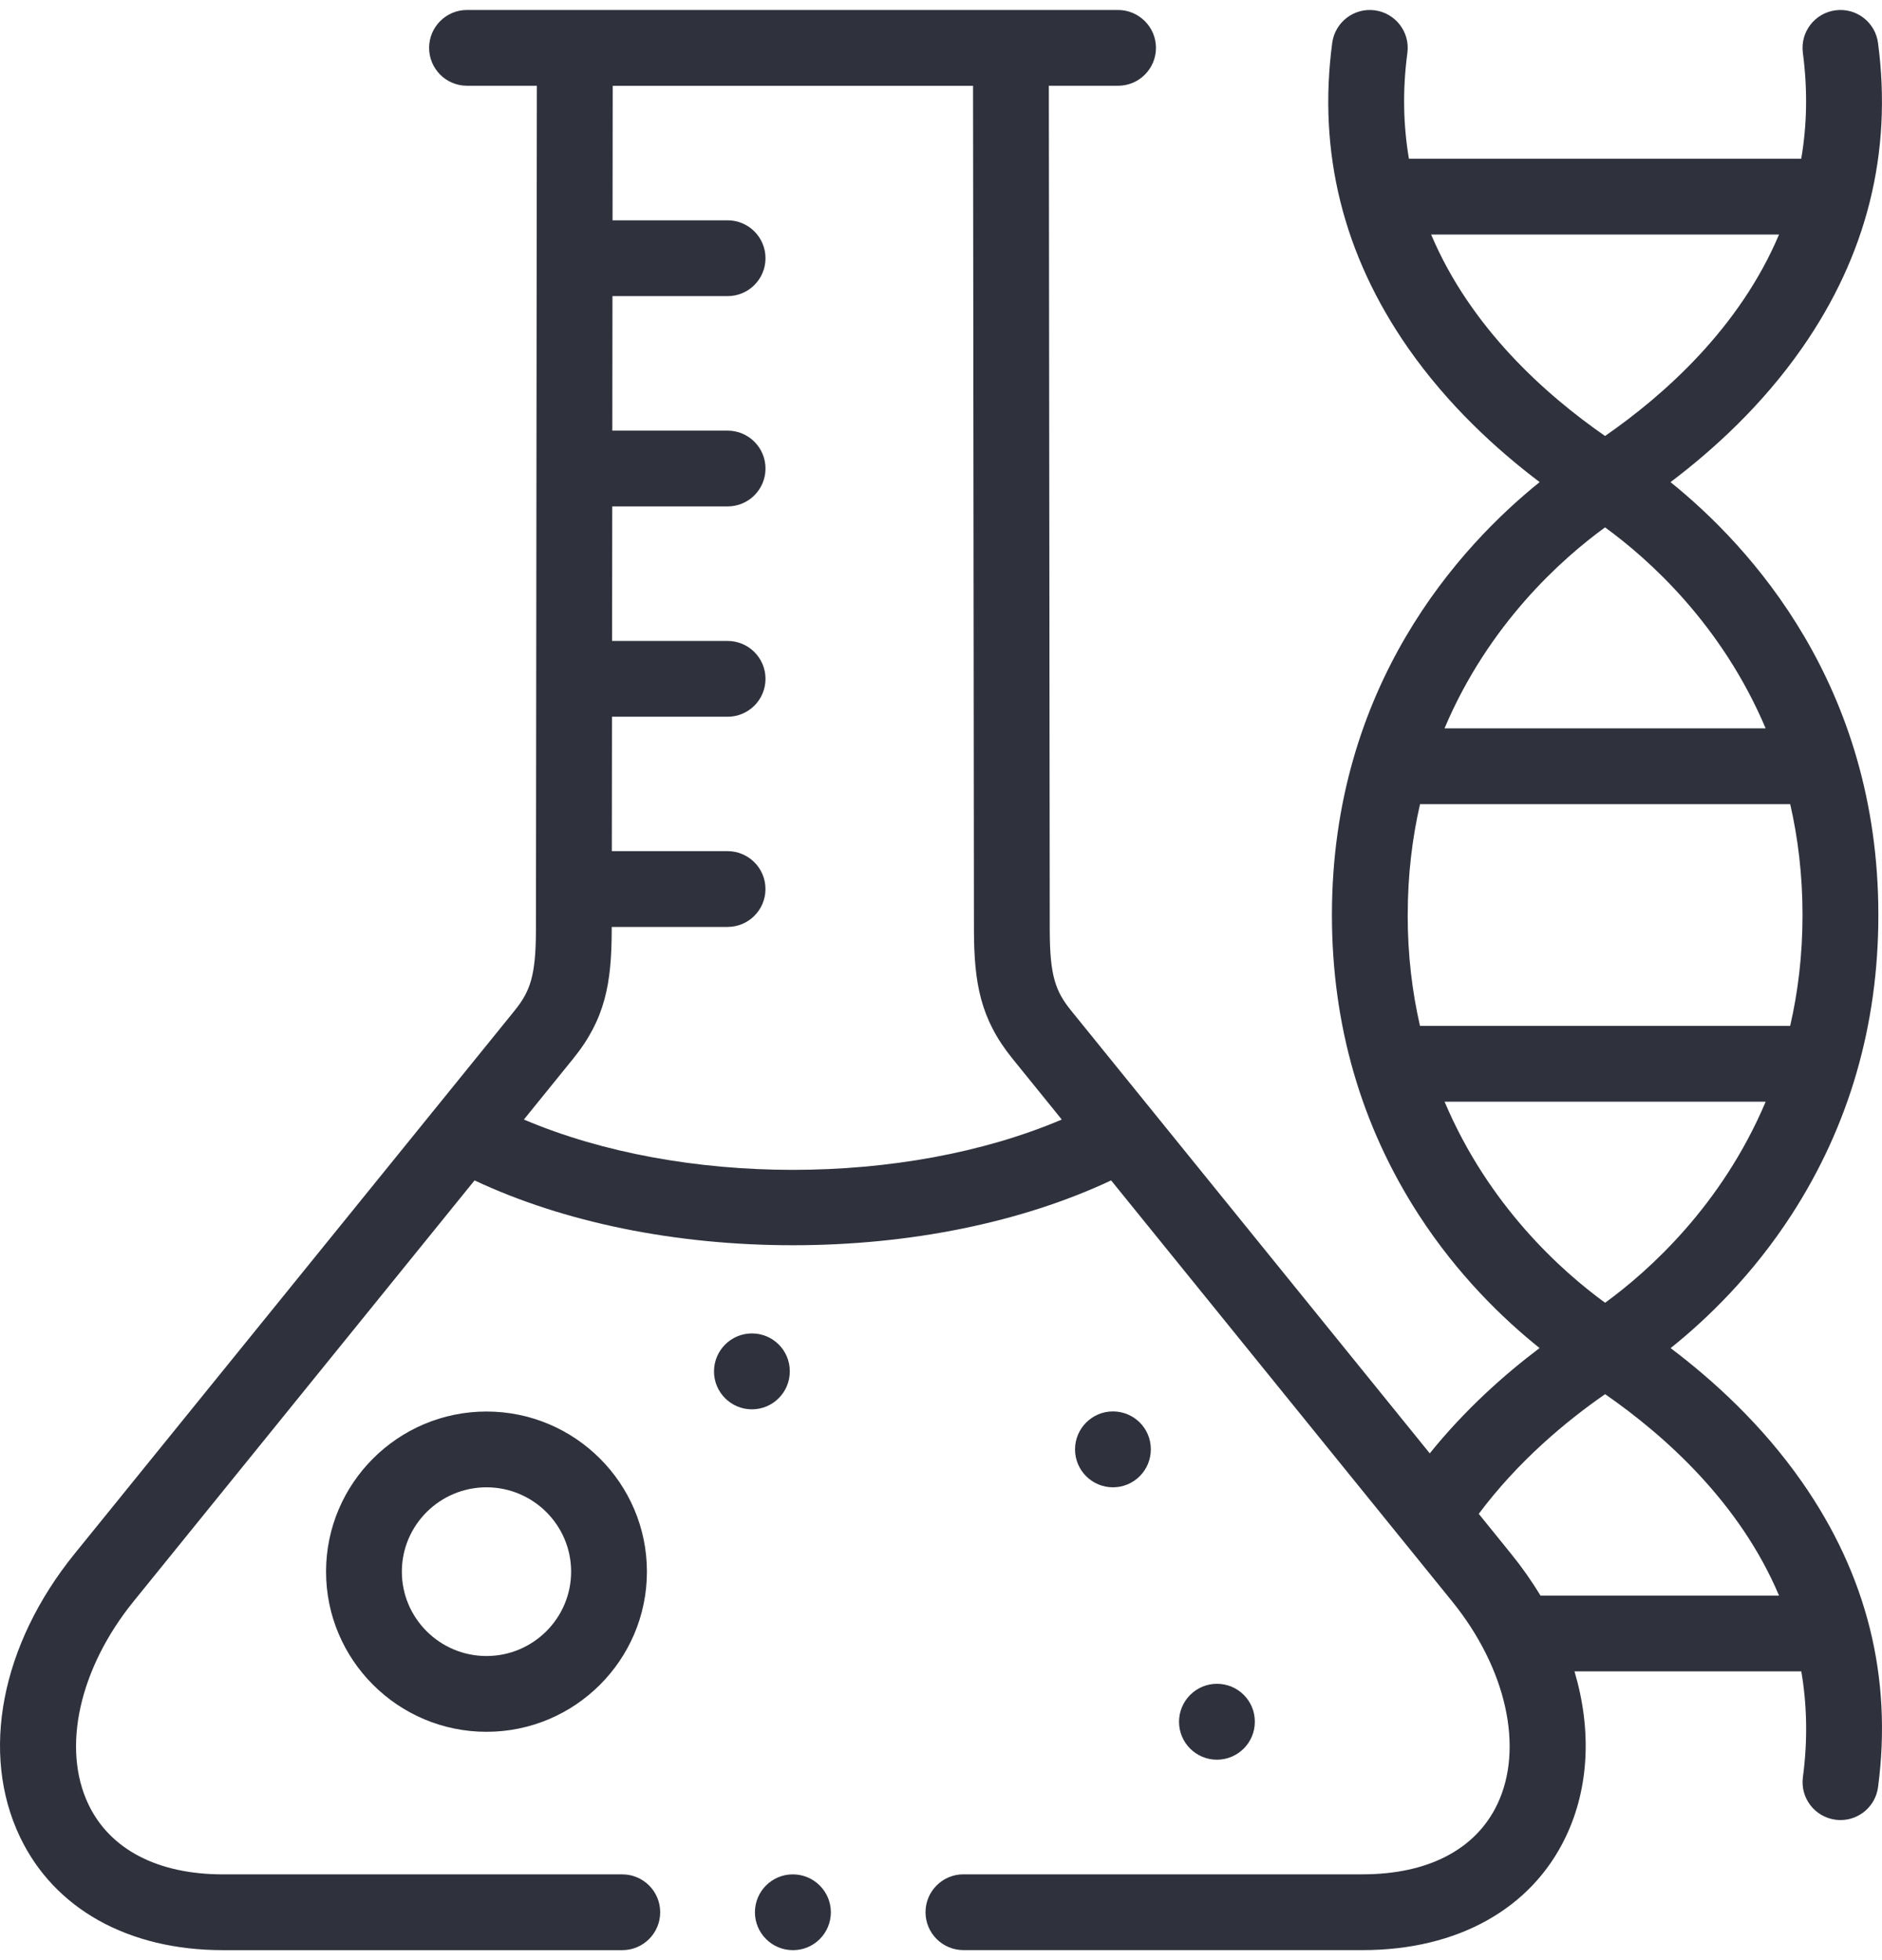 <svg width="120" height="125" viewBox="0 0 120 125" fill="none" xmlns="http://www.w3.org/2000/svg">
<g id="Vector">
<path d="M106.52 85.972C108.864 84.097 111.745 81.306 114.224 77.48C117.902 71.801 119.768 65.366 119.768 58.353C119.768 43.709 111.597 34.84 106.515 30.746C109.256 28.678 112.359 25.841 114.898 22.201C119.04 16.264 120.672 9.715 119.746 2.736C119.57 1.414 118.359 0.481 117.032 0.658C115.708 0.834 114.78 2.047 114.954 3.372C115.273 5.783 115.208 8.036 114.85 10.123H89.836C89.481 8.033 89.416 5.783 89.737 3.372C89.914 2.05 88.983 0.834 87.659 0.658C86.337 0.481 85.122 1.412 84.945 2.734C84.017 9.713 85.646 16.262 89.788 22.199C92.328 25.838 95.431 28.675 98.171 30.744C93.091 34.838 84.926 43.704 84.926 58.351C84.926 65.364 86.789 71.799 90.467 77.478C92.944 81.303 95.825 84.092 98.166 85.967C95.895 87.68 93.396 89.913 91.165 92.683L68.322 64.479C67.304 63.227 66.939 62.256 66.934 59.3L66.876 5.469H71.289C72.623 5.469 73.706 4.387 73.706 3.053C73.706 1.719 72.618 0.636 71.284 0.636H29.777C28.444 0.636 27.361 1.719 27.361 3.053C27.361 4.387 28.444 5.469 29.777 5.469H34.231L34.173 59.3C34.166 62.256 33.803 63.227 32.784 64.484L4.764 99.075C0.061 104.877 -1.275 111.798 1.272 117.141C3.459 121.73 8.178 124.364 14.215 124.364H39.678C41.012 124.364 42.095 123.281 42.095 121.947C42.095 120.613 41.012 119.531 39.678 119.531H14.215C10.056 119.531 7.009 117.943 5.636 115.063C3.925 111.474 5.056 106.392 8.521 102.117L30.258 75.276C35.945 77.949 43.059 79.411 50.553 79.411C58.046 79.411 65.161 77.949 70.847 75.276L92.586 102.117C96.049 106.39 97.183 111.472 95.472 115.06C94.099 117.943 91.052 119.528 86.893 119.528H61.43C60.096 119.528 59.013 120.611 59.013 121.945C59.013 123.279 60.096 124.361 61.43 124.361H86.893C92.93 124.361 97.647 121.73 99.836 117.138C101.339 113.985 101.489 110.283 100.392 106.585H114.855C115.21 108.673 115.278 110.921 114.956 113.332C114.78 114.657 115.71 115.87 117.035 116.046C117.143 116.061 117.25 116.068 117.356 116.068C118.55 116.068 119.587 115.183 119.748 113.968C120.674 106.989 119.043 100.442 114.898 94.507C112.361 90.873 109.261 88.038 106.52 85.97V85.972ZM33.405 71.393L36.534 67.529C38.603 64.987 38.997 62.679 39.004 59.308V59.112H46.391C47.725 59.112 48.808 58.029 48.808 56.695C48.808 55.361 47.725 54.279 46.391 54.279H39.011L39.021 45.707H46.394C47.728 45.707 48.81 44.625 48.81 43.291C48.81 41.957 47.728 40.874 46.394 40.874H39.028L39.038 32.295H46.394C47.728 32.295 48.81 31.213 48.81 29.879C48.81 28.545 47.728 27.462 46.394 27.462H39.043L39.052 18.884H46.394C47.728 18.884 48.81 17.801 48.81 16.467C48.81 15.133 47.728 14.05 46.394 14.05H39.057L39.067 5.472H62.043L62.101 59.312C62.109 62.681 62.505 64.987 64.569 67.526L67.701 71.395C57.648 75.673 43.458 75.673 33.405 71.395V71.393ZM89.759 58.353C89.759 55.794 90.049 53.44 90.544 51.282H114.147C114.642 53.44 114.932 55.794 114.932 58.353C114.932 60.912 114.642 63.266 114.144 65.424H90.542C90.046 63.266 89.757 60.912 89.757 58.353H89.759ZM91.255 14.957H113.434C110.926 20.896 106.155 25.159 102.342 27.803C98.529 25.159 93.761 20.899 91.252 14.957H91.255ZM102.342 33.632C105.102 35.64 109.77 39.799 112.581 46.449H92.105C94.913 39.799 99.58 35.64 102.34 33.632H102.342ZM92.11 70.257H112.583C109.773 76.903 105.107 81.066 102.344 83.079C99.585 81.069 94.918 76.905 92.11 70.257ZM98.227 101.755C97.673 100.841 97.045 99.945 96.339 99.075L94.288 96.54C96.786 93.198 99.822 90.658 102.344 88.908C106.158 91.552 110.928 95.815 113.436 101.755H98.229H98.227Z" fill="#2F323D"/>
<path d="M80.01 109.802V109.787C80.01 108.453 78.928 107.378 77.594 107.378C76.26 107.378 75.177 108.468 75.177 109.802C75.177 111.136 76.26 112.218 77.594 112.218C78.928 112.218 80.01 111.136 80.01 109.802Z" fill="#2F323D"/>
<path d="M20.79 100.227C20.79 105.858 25.379 110.44 31.02 110.44C36.66 110.44 41.249 105.858 41.249 100.227C41.249 94.597 36.66 90.015 31.02 90.015C25.379 90.015 20.79 94.597 20.79 100.227ZM36.416 100.227C36.416 103.192 33.994 105.607 31.02 105.607C28.045 105.607 25.623 103.195 25.623 100.227C25.623 97.26 28.045 94.848 31.02 94.848C33.994 94.848 36.416 97.26 36.416 100.227Z" fill="#2F323D"/>
<path d="M73.379 92.431V92.417C73.379 91.083 72.297 90.008 70.963 90.008C69.629 90.008 68.546 91.098 68.546 92.431C68.546 93.765 69.629 94.848 70.963 94.848C72.297 94.848 73.379 93.765 73.379 92.431Z" fill="#2F323D"/>
<path d="M50.359 87.458V87.444C50.359 86.11 49.277 85.034 47.943 85.034C46.609 85.034 45.526 86.124 45.526 87.458C45.526 88.792 46.609 89.875 47.943 89.875C49.277 89.875 50.359 88.792 50.359 87.458Z" fill="#2F323D"/>
<path d="M50.553 119.531C49.219 119.531 48.136 120.613 48.136 121.947C48.136 123.281 49.219 124.364 50.553 124.364H50.567C51.901 124.364 52.977 123.281 52.977 121.947C52.977 120.613 51.887 119.531 50.553 119.531Z" fill="#2F323D"/>
</g>
</svg>
